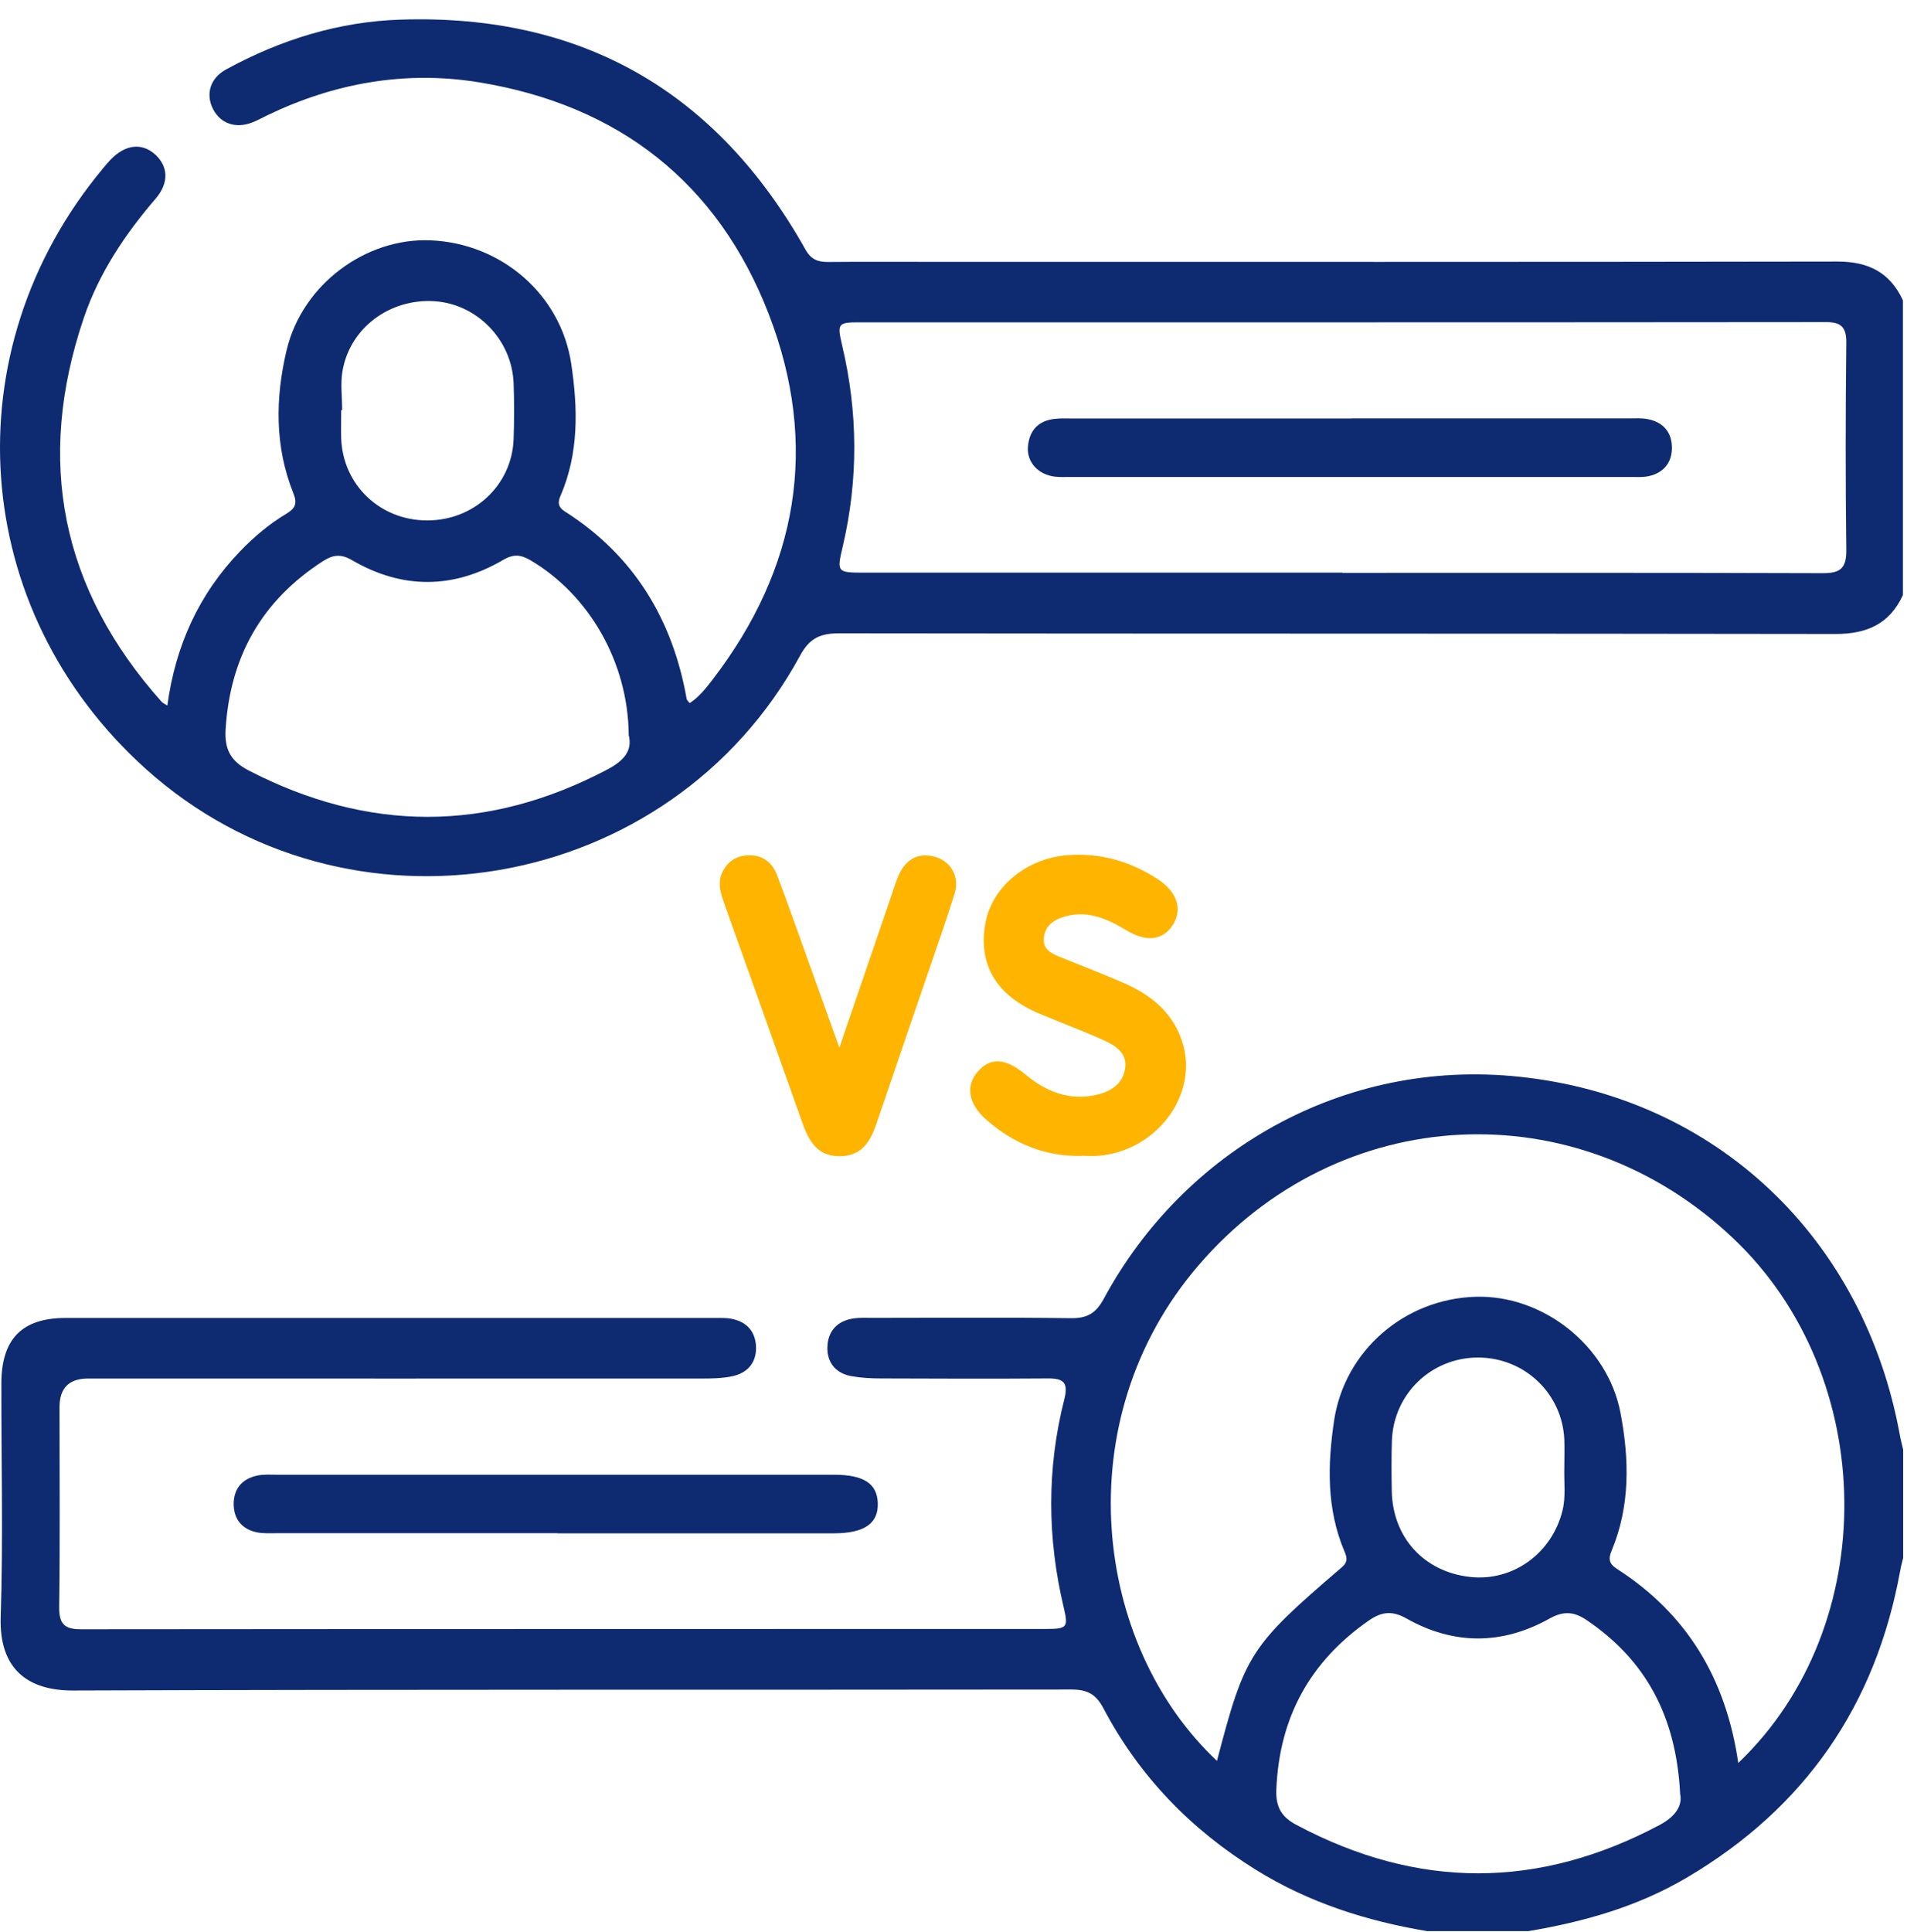 <svg width="77" height="78" viewBox="0 0 77 78" fill="none" xmlns="http://www.w3.org/2000/svg">
<path d="M76.836 24.02C76.298 25.187 75.379 25.591 74.117 25.591C60.705 25.569 47.293 25.582 33.881 25.564C33.13 25.564 32.693 25.75 32.305 26.465C27.06 36.12 14.01 38.357 5.874 31.026C-1.247 24.61 -1.985 14.165 4.161 6.794C4.258 6.679 4.351 6.564 4.457 6.453C5.048 5.836 5.71 5.752 6.245 6.218C6.792 6.697 6.84 7.371 6.284 8.019C5.048 9.457 4.002 11.019 3.388 12.82C1.424 18.602 2.466 23.78 6.531 28.333C6.576 28.382 6.646 28.409 6.757 28.48C7.083 26.066 8.028 23.985 9.697 22.25C10.258 21.668 10.867 21.154 11.556 20.741C11.922 20.523 12.015 20.324 11.842 19.902C11.088 18.016 11.114 16.059 11.573 14.134C12.2 11.489 14.765 9.59 17.387 9.701C20.248 9.821 22.645 11.888 23.065 14.684C23.334 16.481 23.378 18.287 22.632 20.013C22.513 20.288 22.535 20.47 22.804 20.643C25.59 22.414 27.157 24.992 27.727 28.218C27.735 28.258 27.78 28.293 27.846 28.382C28.226 28.138 28.499 27.783 28.768 27.437C32.221 22.946 33.082 17.972 31.047 12.696C28.985 7.354 24.954 4.234 19.325 3.32C16.372 2.841 13.511 3.347 10.8 4.651C10.597 4.749 10.399 4.86 10.191 4.94C9.516 5.206 8.898 4.988 8.598 4.394C8.297 3.795 8.487 3.151 9.132 2.801C11.335 1.598 13.697 0.866 16.204 0.791C23.502 0.564 28.941 3.693 32.526 10.078C32.746 10.469 33.02 10.579 33.435 10.575C34.781 10.562 36.132 10.57 37.479 10.57C49.717 10.57 61.954 10.579 74.192 10.557C75.437 10.557 76.311 10.992 76.836 12.124V24.024V24.02ZM54.202 23.124C60.669 23.124 67.141 23.115 73.609 23.137C74.324 23.137 74.558 22.924 74.549 22.192C74.514 19.405 74.518 16.619 74.549 13.832C74.554 13.206 74.342 13.002 73.728 13.002C60.714 13.015 47.699 13.011 34.684 13.011C33.832 13.011 33.797 13.064 34.004 13.943C34.645 16.65 34.662 19.361 34.026 22.068C33.784 23.093 33.801 23.115 34.87 23.115C41.315 23.115 47.761 23.115 54.202 23.115V23.124ZM25.387 29.655C25.356 26.722 23.784 24.007 21.409 22.609C21.021 22.383 20.725 22.36 20.319 22.6C18.292 23.785 16.235 23.789 14.209 22.609C13.767 22.352 13.449 22.392 13.052 22.644C10.58 24.233 9.291 26.496 9.11 29.438C9.061 30.25 9.313 30.72 10.037 31.098C14.875 33.6 19.687 33.605 24.513 31.066C25.162 30.725 25.559 30.317 25.382 29.655H25.387ZM13.816 16.556H13.776C13.776 16.934 13.767 17.311 13.776 17.683C13.838 19.565 15.339 21.003 17.237 21.007C19.136 21.016 20.672 19.583 20.738 17.724C20.765 16.974 20.765 16.219 20.738 15.465C20.668 13.712 19.259 12.27 17.542 12.159C15.736 12.044 14.129 13.237 13.829 14.977C13.741 15.487 13.816 16.028 13.816 16.552V16.556Z" fill="#0E2B72"/>
<path d="M57.654 77.956C55.195 77.547 52.855 76.806 50.718 75.48C48.087 73.851 45.999 71.699 44.551 68.952C44.246 68.376 43.893 68.198 43.266 68.198C29.828 68.216 16.389 68.189 2.951 68.238C1.141 68.243 -0.042 67.391 0.028 65.265C0.13 62.128 0.05 58.991 0.055 55.849C0.055 54.052 0.885 53.2 2.646 53.2C11.387 53.2 20.133 53.2 28.874 53.2C29.051 53.2 29.227 53.196 29.4 53.213C30.057 53.289 30.481 53.661 30.525 54.318C30.565 54.971 30.207 55.423 29.554 55.556C29.166 55.636 28.759 55.645 28.362 55.645C20.093 55.649 11.825 55.645 3.556 55.645C2.788 55.645 2.403 56.03 2.403 56.799C2.403 59.483 2.426 62.172 2.39 64.857C2.381 65.549 2.598 65.771 3.286 65.766C16.275 65.753 29.267 65.758 42.255 65.753C43.09 65.753 43.138 65.682 42.953 64.897C42.282 62.088 42.264 59.275 42.975 56.479C43.151 55.791 42.926 55.636 42.304 55.641C40.057 55.658 37.81 55.649 35.558 55.641C35.161 55.641 34.755 55.618 34.366 55.547C33.744 55.432 33.391 54.997 33.408 54.38C33.426 53.728 33.81 53.311 34.472 53.218C34.719 53.182 34.971 53.196 35.218 53.196C37.889 53.196 40.565 53.173 43.235 53.209C43.898 53.218 44.251 53.014 44.573 52.415C47.774 46.491 54.197 42.701 61.367 43.465C69.335 44.308 75.269 50.005 76.712 57.93C76.748 58.125 76.801 58.321 76.845 58.516V62.887C76.805 63.055 76.757 63.224 76.726 63.397C75.737 68.846 72.872 72.981 68.117 75.786C66.135 76.957 63.963 77.574 61.711 77.951H57.663L57.654 77.956ZM70.192 71.158C75.993 65.62 75.865 55.561 69.989 49.992C63.667 43.993 54.069 44.459 48.383 51.088C43.019 57.34 44.163 66.414 49.138 71.078C50.268 66.76 50.462 66.45 54.179 63.264C54.44 63.042 54.387 62.856 54.281 62.612C53.562 60.908 53.601 59.128 53.866 57.353C54.285 54.518 56.722 52.423 59.592 52.344C62.298 52.268 64.916 54.314 65.433 57.038C65.786 58.898 65.83 60.783 65.075 62.589C64.934 62.927 64.965 63.122 65.291 63.33C68.117 65.145 69.693 67.763 70.187 71.162L70.192 71.158ZM67.839 72.391C67.675 69.276 66.457 67.018 64.069 65.398C63.556 65.052 63.133 65.017 62.563 65.336C60.651 66.405 58.691 66.405 56.784 65.327C56.206 65.003 55.782 65.061 55.279 65.407C52.895 67.062 51.65 69.325 51.535 72.245C51.509 72.951 51.751 73.35 52.352 73.665C57.248 76.27 62.13 76.265 67.022 73.66C67.667 73.314 67.949 72.866 67.834 72.391H67.839ZM63.163 59.235C63.163 58.858 63.177 58.48 63.163 58.108C63.08 56.24 61.543 54.789 59.663 54.797C57.786 54.806 56.268 56.271 56.202 58.148C56.179 58.827 56.184 59.501 56.197 60.18C56.228 62.061 57.504 63.455 59.367 63.654C61.093 63.841 62.669 62.7 63.093 60.961C63.23 60.393 63.146 59.812 63.163 59.235Z" fill="#0E2B72"/>
<path d="M43.668 46.659C42.198 46.69 40.931 46.166 39.836 45.208C39.09 44.56 38.975 43.823 39.487 43.246C39.995 42.674 40.604 42.709 41.39 43.362C42.238 44.067 43.178 44.449 44.295 44.187C44.869 44.054 45.337 43.743 45.43 43.131C45.527 42.487 45.019 42.195 44.538 41.977C43.695 41.6 42.829 41.276 41.977 40.921C40.238 40.194 39.492 38.951 39.783 37.287C40.044 35.796 41.452 34.642 43.112 34.518C44.436 34.42 45.633 34.767 46.736 35.481C47.522 35.987 47.756 36.688 47.368 37.314C46.97 37.962 46.295 38.046 45.478 37.549C44.666 37.056 43.827 36.701 42.86 37.038C42.454 37.181 42.158 37.465 42.145 37.913C42.127 38.334 42.472 38.498 42.807 38.632C43.664 38.978 44.529 39.31 45.377 39.679C46.52 40.18 47.434 40.93 47.778 42.199C48.348 44.271 46.648 46.472 44.348 46.654C44.123 46.672 43.898 46.654 43.672 46.654L43.668 46.659Z" fill="#FFB400"/>
<path d="M22.503 61.888C18.733 61.888 14.963 61.888 11.193 61.888C10.919 61.888 10.637 61.906 10.372 61.853C9.785 61.733 9.449 61.334 9.436 60.743C9.423 60.118 9.758 59.696 10.381 59.563C10.646 59.505 10.928 59.528 11.202 59.528C18.694 59.528 26.186 59.528 33.677 59.528C34.874 59.528 35.421 59.887 35.443 60.677C35.47 61.498 34.891 61.893 33.668 61.893C29.947 61.893 26.225 61.893 22.503 61.893V61.888Z" fill="#0E2B72"/>
<path d="M33.889 42.298C34.644 40.093 35.337 38.06 36.035 36.024C36.132 35.74 36.216 35.442 36.357 35.185C36.679 34.604 37.183 34.4 37.814 34.604C38.414 34.799 38.745 35.411 38.551 36.05C38.211 37.151 37.823 38.238 37.452 39.325C36.763 41.339 36.07 43.349 35.386 45.368C35.143 46.083 34.794 46.651 33.947 46.669C33.192 46.686 32.75 46.314 32.419 45.382C31.36 42.409 30.305 39.436 29.241 36.463C29.077 36.001 28.945 35.549 29.227 35.092C29.47 34.692 29.832 34.515 30.296 34.524C30.839 34.537 31.188 34.839 31.373 35.318C31.739 36.276 32.079 37.244 32.428 38.211C32.892 39.507 33.355 40.803 33.894 42.298H33.889Z" fill="#FFB400"/>
<path d="M54.573 16.889C58.295 16.889 62.016 16.889 65.738 16.889C66.012 16.889 66.294 16.867 66.559 16.924C67.181 17.053 67.517 17.475 67.508 18.1C67.499 18.691 67.159 19.09 66.577 19.218C66.338 19.272 66.078 19.254 65.831 19.254C58.29 19.254 50.745 19.254 43.205 19.254C43.006 19.254 42.803 19.263 42.605 19.241C41.938 19.17 41.457 18.668 41.505 18.043C41.554 17.381 41.92 16.982 42.587 16.907C42.834 16.88 43.086 16.893 43.337 16.893C47.081 16.893 50.829 16.893 54.573 16.893V16.889Z" fill="#0E2B72"/>
</svg>
